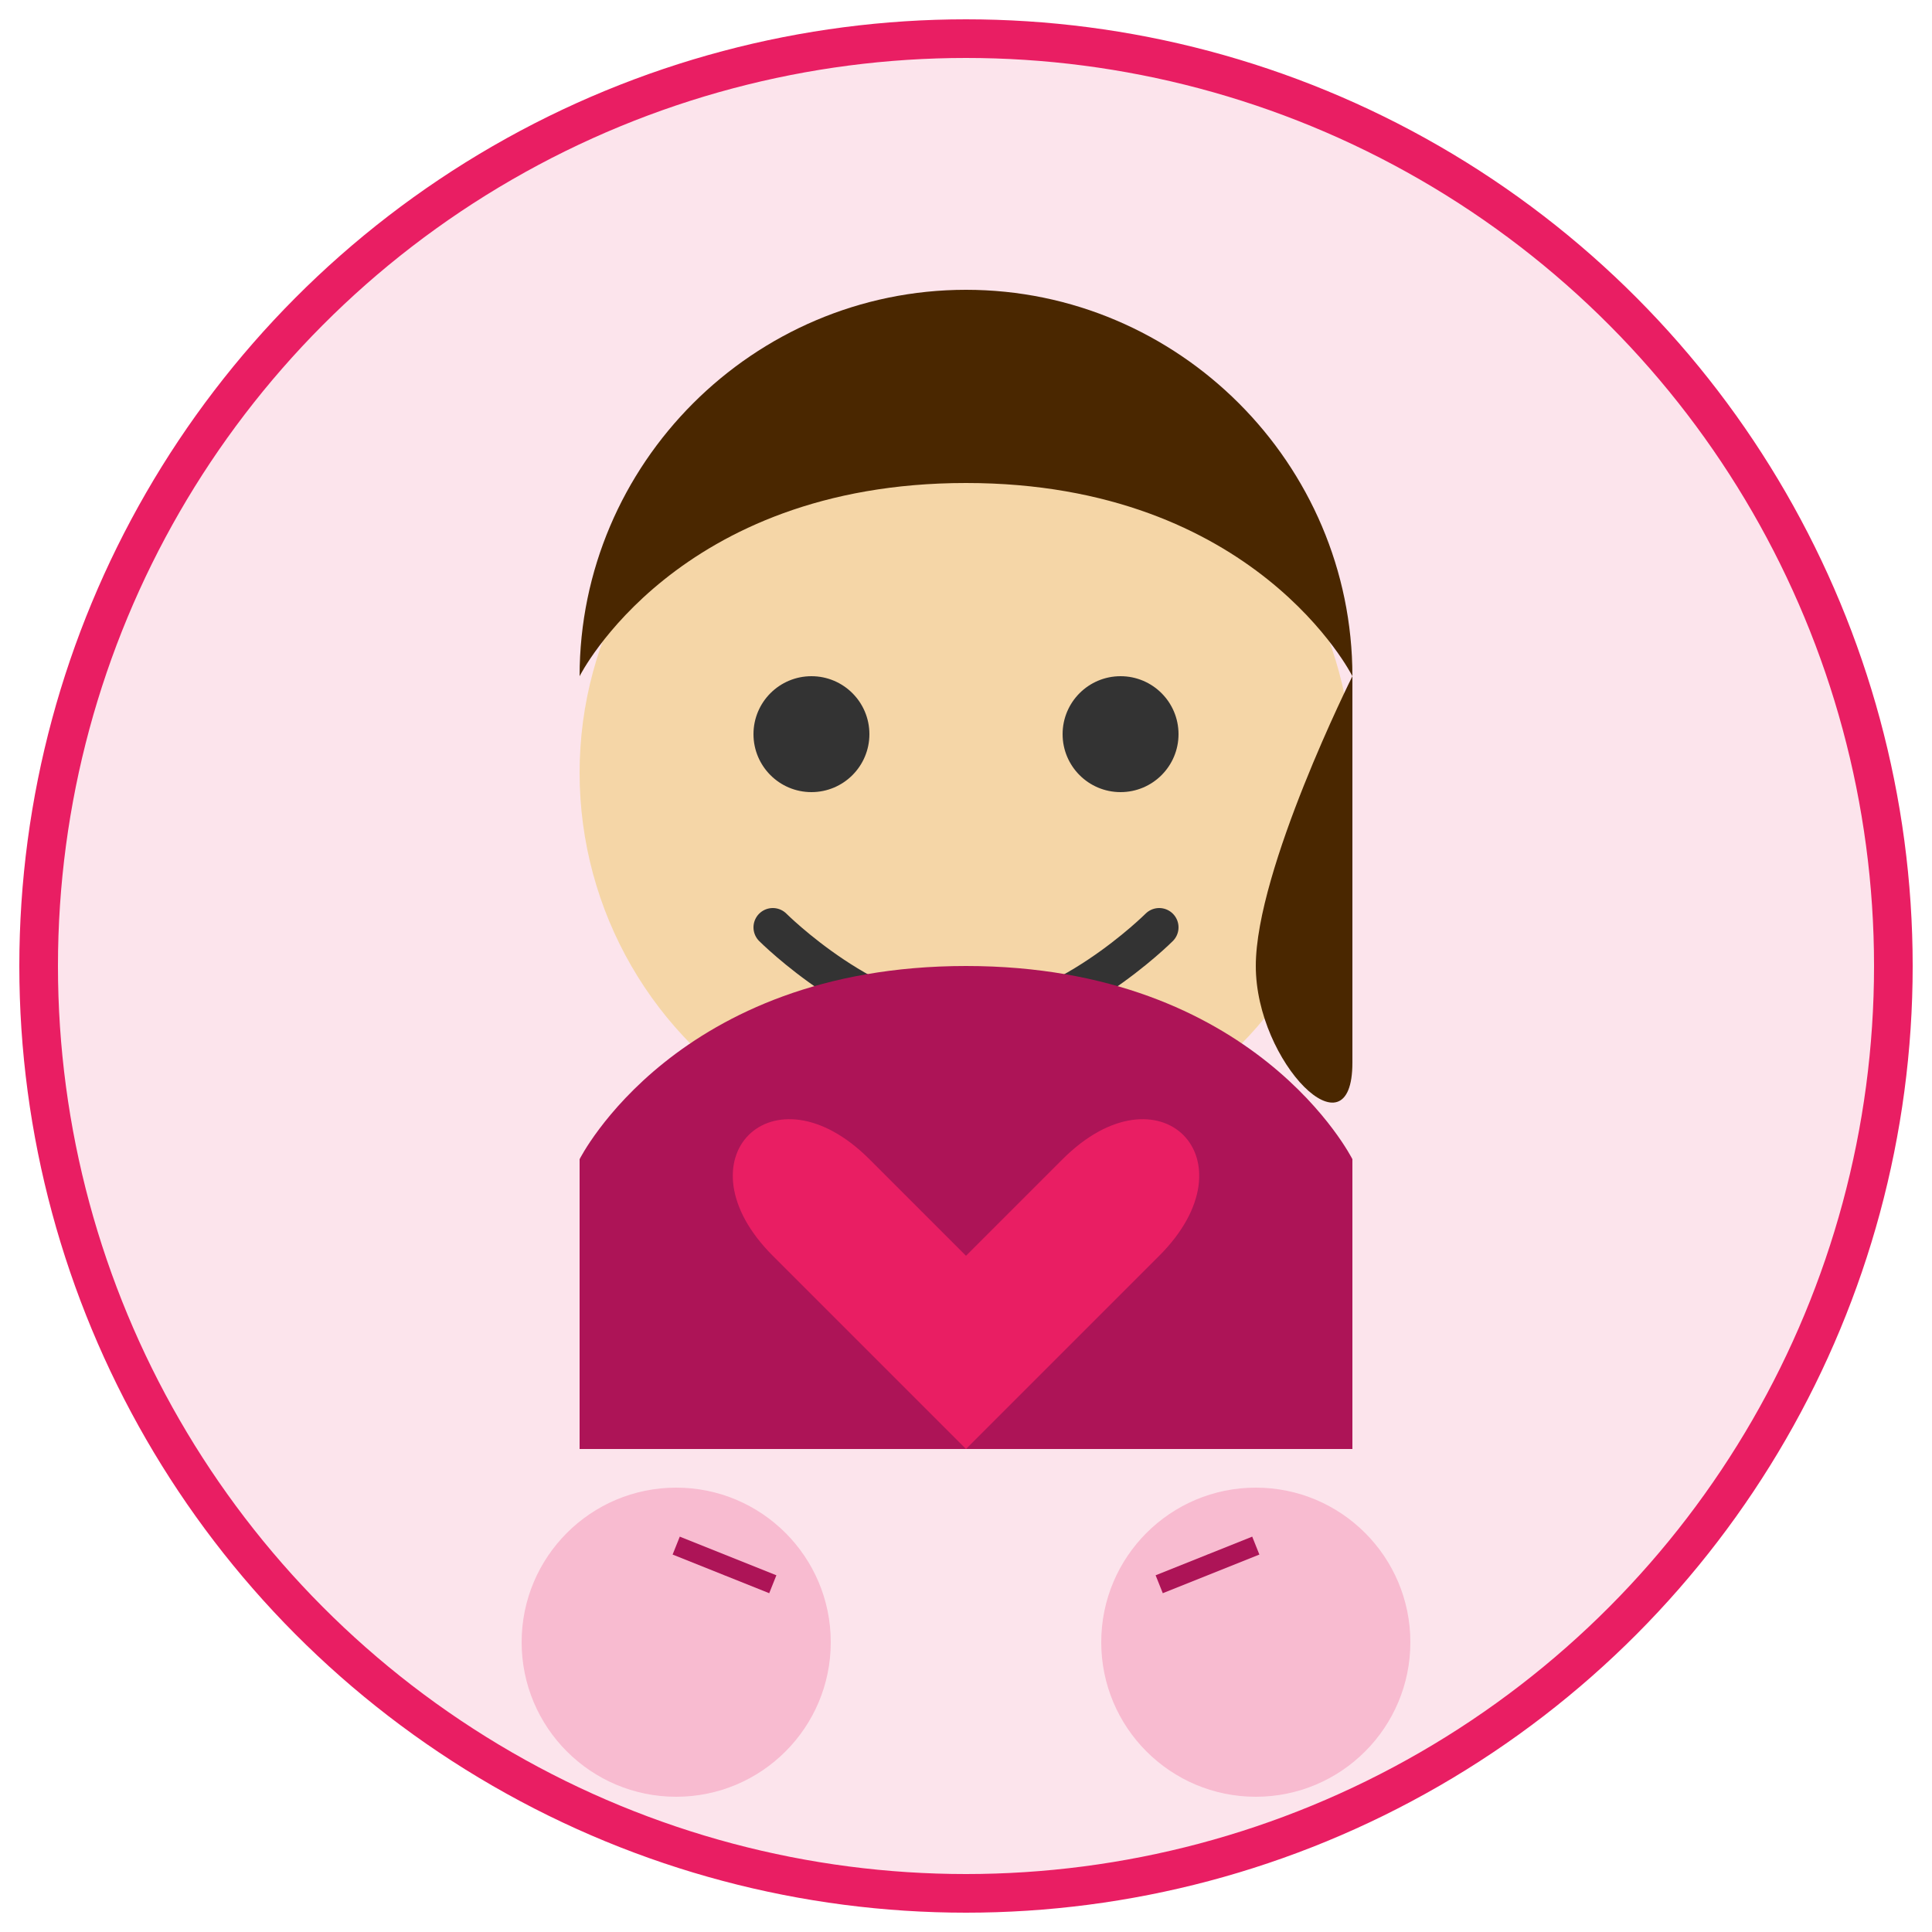 <svg xmlns="http://www.w3.org/2000/svg" viewBox="0 0 100 100" width="100" height="100">
  <!-- Background circle -->
  <circle cx="50" cy="50" r="48" fill="#fce4ec" stroke="#e91e63" stroke-width="2"/>
  
  <!-- Face -->
  <circle cx="50" cy="40" r="20" fill="#f5d6a7"/>
  
  <!-- Hair -->
  <path d="M30 35c0-11 9-20 20-20s20 9 20 20c0 0-5-10-20-10s-20 10-20 10z" fill="#4a2700"/>
  <path d="M70 35c0 0-5 10-5 15s5 10 5 5 0-10 0-10" fill="#4a2700"/>
  
  <!-- Eyes -->
  <circle cx="42" cy="38" r="3" fill="#333"/>
  <circle cx="58" cy="38" r="3" fill="#333"/>
  
  <!-- Smile -->
  <path d="M40 48c0 0 5 5 10 5s10-5 10-5" fill="none" stroke="#333" stroke-width="2" stroke-linecap="round"/>
  
  <!-- Body -->
  <path d="M30 75v-15c0 0 5-10 20-10s20 10 20 10v15" fill="#ad1457"/>
  
  <!-- Heart symbol -->
  <path d="M50 75l-10-10c-5-5 0-10 5-5l5 5 5-5c5-5 10 0 5 5z" fill="#e91e63"/>
  
  <!-- Conversation bubbles -->
  <circle cx="35" cy="85" r="8" fill="#f8bbd0"/>
  <circle cx="65" cy="85" r="8" fill="#f8bbd0"/>
  <path d="M35 80l5 2M65 80l-5 2" fill="none" stroke="#ad1457" stroke-width="1"/>
</svg> 